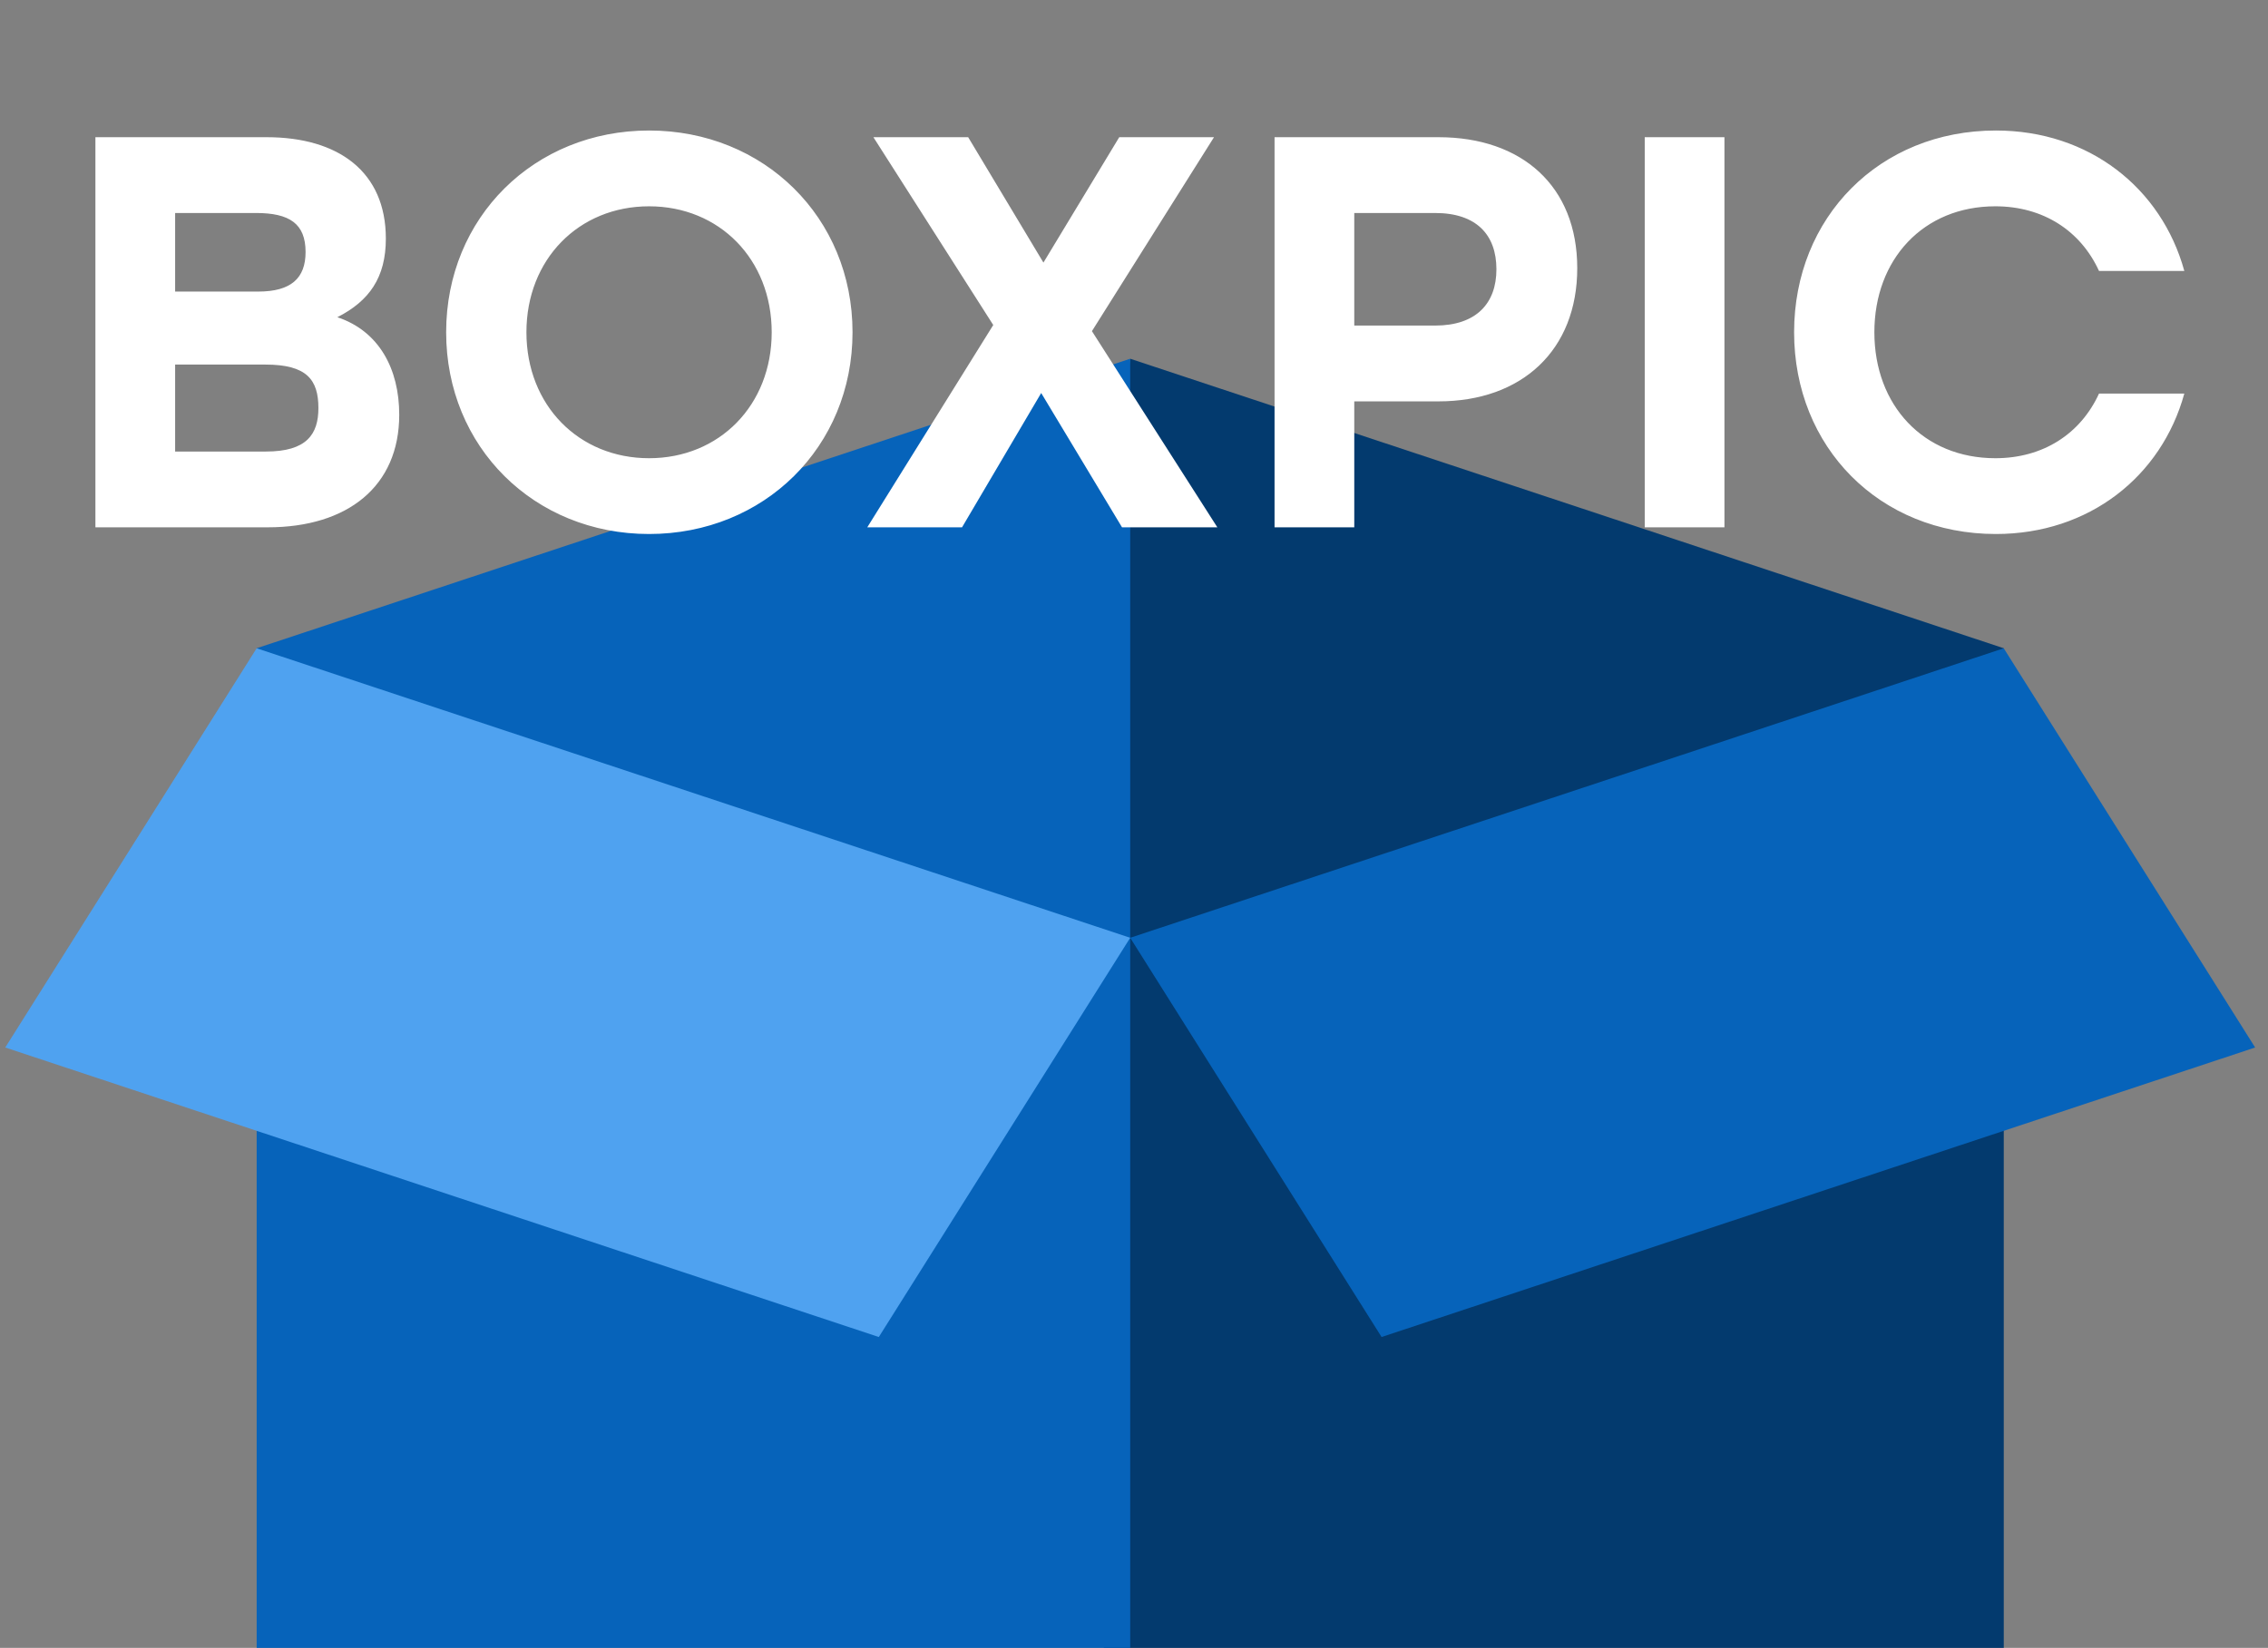<svg width="172" height="125" viewBox="0 0 172 125" fill="none" xmlns="http://www.w3.org/2000/svg">
<rect x="0" y="0" width="172" height="125" fill="#808080" stroke="none"/>
<path d="M85.712 27.212L79.047 71.132L85.712 148L151.961 126.04V49.173L85.712 27.212Z" fill="#033A6E"/>
<path d="M19.465 49.173V126.04L85.713 148V27.212L19.465 49.173Z" fill="#0663BA"/>
<path d="M66.647 101.419L85.712 71.135L19.464 49.175L0.398 79.459L66.647 101.419Z" fill="#4FA2F0"/>
<path d="M104.776 101.419L85.711 71.135L151.959 49.175L171.025 79.459L104.776 101.419Z" fill="#0663BA"/>
<path d="M25.584 24.062C27.994 22.836 29.262 21.061 29.262 18.101C29.262 13.028 25.669 10.407 20.215 10.407H7.236V40H20.3C26.387 40 30.277 36.872 30.277 31.46C30.277 27.994 28.755 25.119 25.584 24.062ZM23.174 19.116C23.174 21.103 22.075 22.117 19.581 22.117H13.282V16.157H19.412C21.948 16.157 23.174 16.96 23.174 19.116ZM20.173 34.251H13.282V27.655H20.131C23.259 27.655 24.147 28.797 24.147 30.953C24.147 32.94 23.259 34.251 20.173 34.251ZM49.224 9.9C40.515 9.9 33.835 16.495 33.835 25.203C33.835 33.912 40.515 40.507 49.224 40.507C57.932 40.507 64.654 33.912 64.654 25.203C64.654 16.495 57.932 9.9 49.224 9.9ZM49.224 15.649C54.55 15.649 58.524 19.665 58.524 25.203C58.524 30.742 54.55 34.758 49.224 34.758C43.897 34.758 39.923 30.742 39.923 25.203C39.923 19.665 43.897 15.649 49.224 15.649ZM92.321 40L82.809 25.119L92.067 10.407H84.881L79.131 19.919L73.424 10.407H66.237L75.326 24.654L65.772 40H72.959L78.962 29.812L85.092 40H92.321ZM109.088 10.407H96.659V40H102.705V30.446H109.088C115.43 30.446 119.615 26.556 119.615 20.342C119.615 14.127 115.43 10.407 109.088 10.407ZM108.835 24.696H102.705V16.157H108.835C111.963 16.157 113.485 17.805 113.485 20.426C113.485 23.005 111.963 24.696 108.835 24.696ZM124.733 40H130.778V10.407H124.733V40ZM151.364 40.507C158.424 40.507 163.92 36.153 165.654 29.854H159.185C157.79 32.898 154.958 34.758 151.322 34.758C145.869 34.758 142.148 30.742 142.148 25.203C142.148 19.665 145.869 15.649 151.322 15.649C154.958 15.649 157.79 17.509 159.185 20.553H165.654C163.92 14.254 158.424 9.9 151.364 9.9C142.529 9.9 136.061 16.495 136.061 25.203C136.061 33.912 142.529 40.507 151.364 40.507Z" fill="white"/>
</svg>
